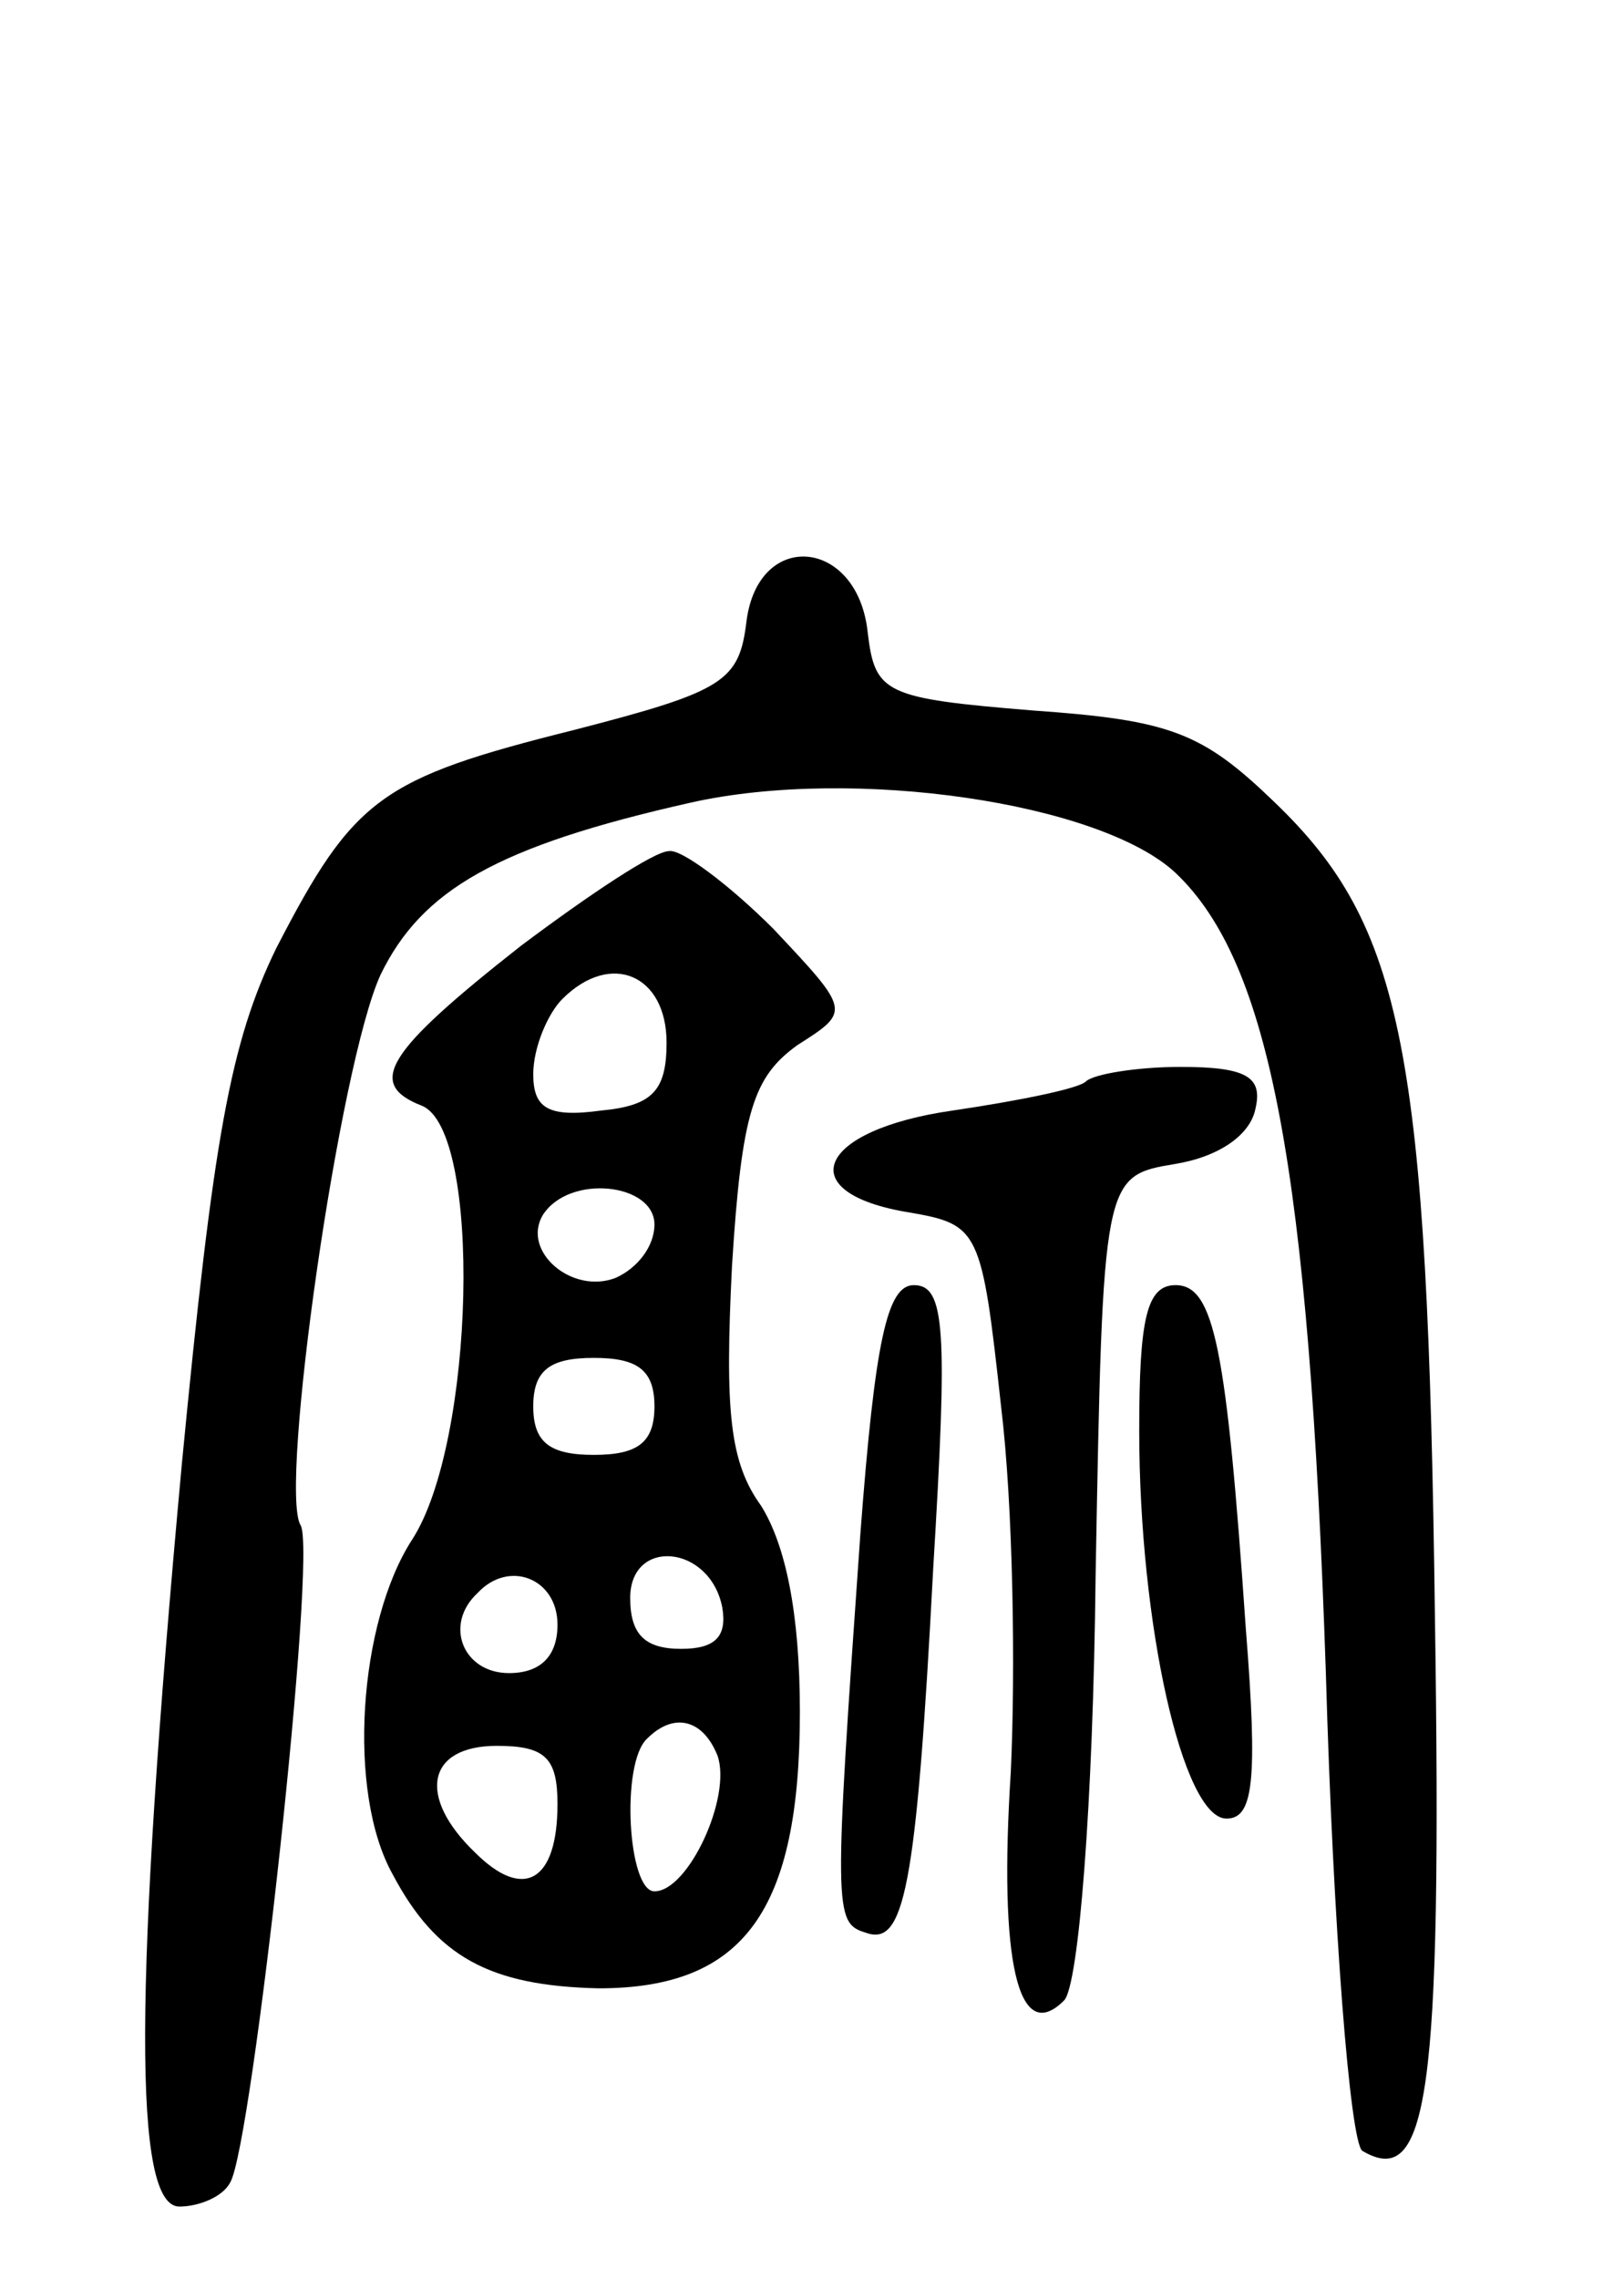 <svg version="1.0" xmlns="http://www.w3.org/2000/svg"
 width="67pt" height="94pt" viewBox="0 0 67 94"
 preserveAspectRatio="xMidYMid meet">
<g transform="translate(0,94) scale(0.1,-0.1)"
fill="#000000" stroke="none">
<path d="M308 684 c-3 -25 -9 -29 -71 -45 -80 -20 -91 -28 -123 -90 -19 -39
-26 -78 -39 -213 -20 -217 -20 -306 -1 -306 8 0 18 4 21 10 9 15 36 260 29
271 -9 15 16 190 33 227 17 35 48 53 128 71 67 15 169 0 200 -29 39 -37 55
-122 62 -330 3 -105 10 -193 15 -197 27 -16 33 22 30 220 -3 234 -13 285 -66
336 -30 29 -43 34 -100 38 -61 5 -65 7 -68 32 -4 39 -45 43 -50 5z"/>
<path d="M215 550 c-56 -44 -64 -57 -41 -66 25 -10 22 -139 -4 -179 -22 -34
-27 -104 -8 -138 18 -34 40 -46 85 -47 60 0 83 32 83 114 0 41 -6 69 -16 85
-13 18 -15 39 -12 99 4 64 9 78 27 91 22 14 22 14 -10 48 -18 18 -38 33 -43
32 -6 0 -33 -18 -61 -39z m60 -40 c0 -20 -6 -26 -27 -28 -22 -3 -28 1 -28 15
0 11 6 25 12 31 20 20 43 10 43 -18z m-5 -75 c0 -9 -7 -18 -16 -22 -18 -7 -39
11 -30 26 11 17 46 13 46 -4z m0 -75 c0 -15 -7 -20 -25 -20 -18 0 -25 5 -25
20 0 15 7 20 25 20 18 0 25 -5 25 -20z m28 -83 c2 -12 -3 -17 -17 -17 -15 0
-21 6 -21 21 0 25 33 22 38 -4z m-68 -7 c0 -13 -7 -20 -20 -20 -19 0 -27 20
-13 33 13 14 33 6 33 -13z m66 -54 c6 -17 -12 -56 -26 -56 -11 0 -14 53 -3 63
11 11 23 8 29 -7z m-66 -20 c0 -32 -14 -40 -34 -20 -24 23 -20 44 9 44 20 0
25 -5 25 -24z"/>
<path d="M448 494 c-3 -3 -28 -8 -55 -12 -56 -8 -67 -34 -18 -42 29 -5 30 -7
38 -80 5 -41 6 -109 4 -151 -5 -78 3 -113 22 -94 6 6 12 81 13 175 3 165 3
165 33 170 18 3 31 12 33 23 3 13 -4 17 -31 17 -18 0 -36 -3 -39 -6z"/>
<path d="M355 308 c-11 -156 -11 -161 2 -165 16 -6 21 17 28 150 6 99 5 117
-8 117 -11 0 -16 -23 -22 -102z"/>
<path d="M470 350 c0 -80 18 -160 36 -160 11 0 13 15 8 78 -8 116 -13 142 -29
142 -12 0 -15 -14 -15 -60z"/>
</g>
</svg>
